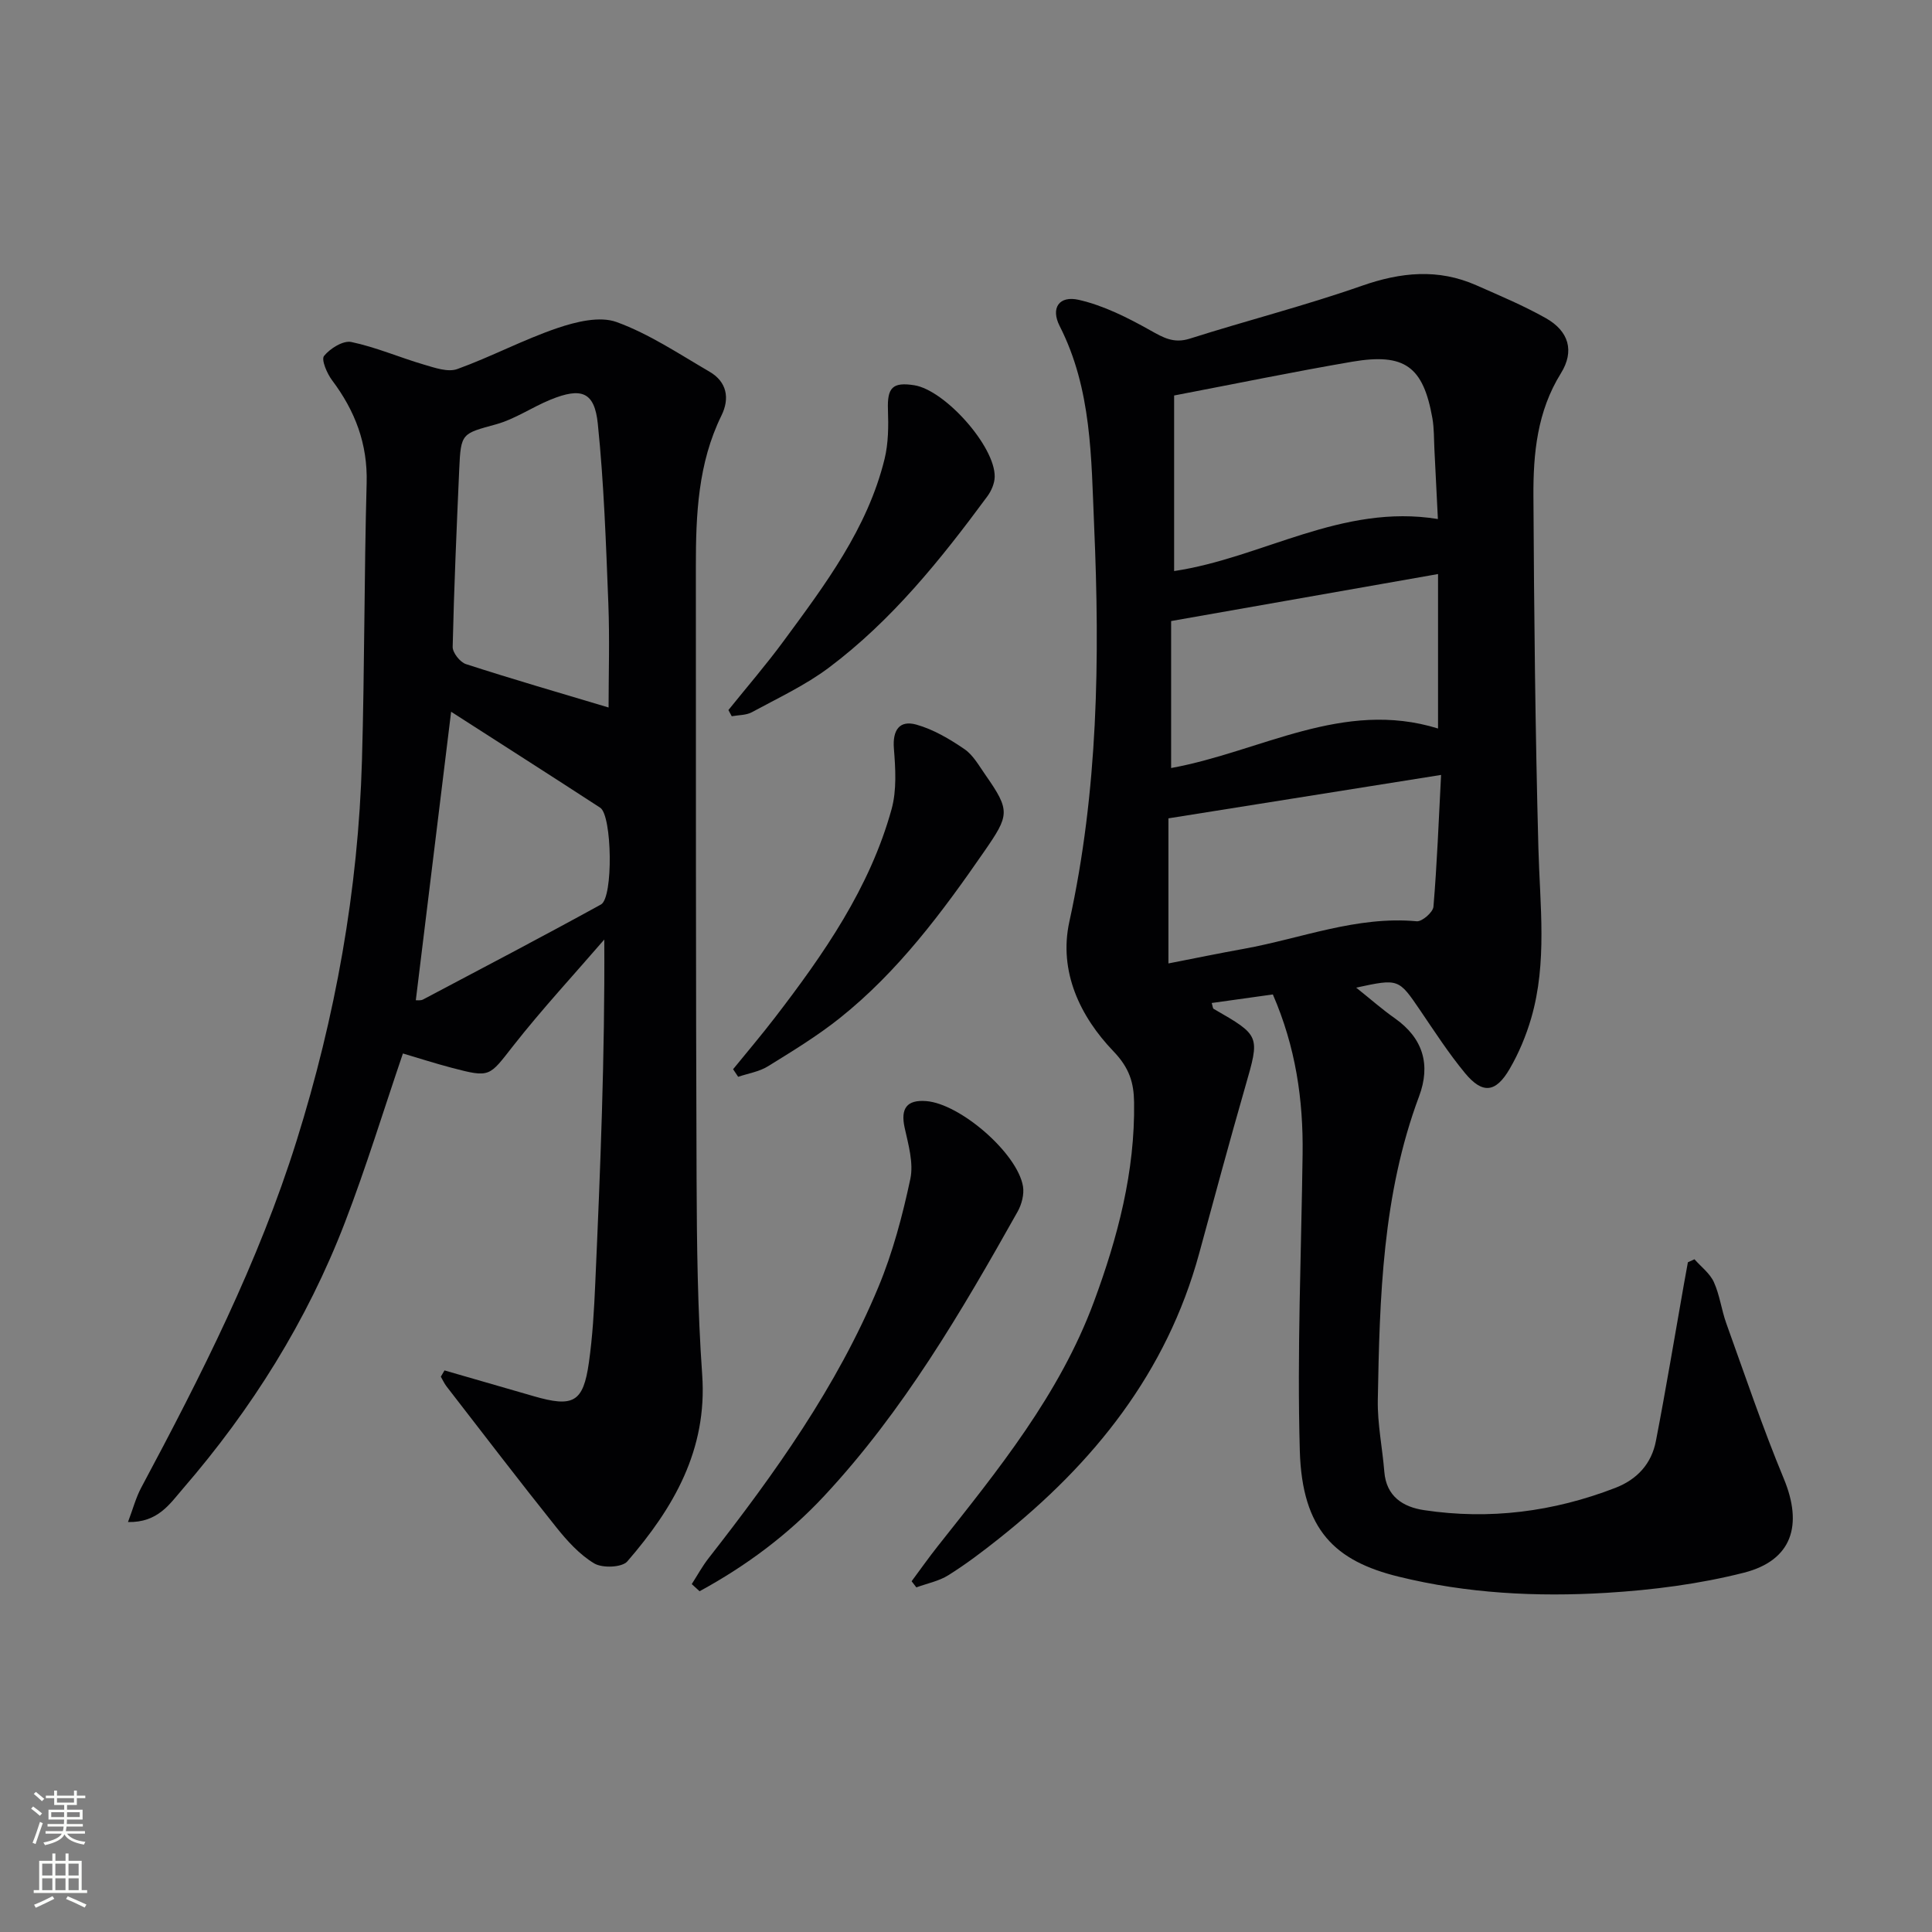 <svg enable-background="new 0 0 400 400" viewBox="0 0 400 400" xmlns="http://www.w3.org/2000/svg"><rect x="0" y="0" width="400" height="400" fill="#808080" stroke="none"/><g fill="#010103"><path d="m280.78 204.48c3.07 2.45 5.43 4.54 8 6.34 5.86 4.13 7.47 9.62 5.03 16.15-7.6 20.33-8.17 41.6-8.55 62.88-.09 4.95.95 9.91 1.35 14.87.41 5.12 3.89 7.29 8.23 7.94 13.57 2.04 26.77.34 39.57-4.6 4.57-1.76 7.53-5.03 8.43-9.73 2.08-10.74 3.86-21.53 5.77-32.3.28-1.56.57-3.12.85-4.69.45-.21.91-.42 1.36-.62 1.38 1.56 3.2 2.92 4.02 4.73 1.22 2.69 1.57 5.76 2.58 8.56 3.87 10.75 7.52 21.59 11.9 32.14 3.98 9.6 1.74 16.91-8.26 19.46-9.25 2.35-18.92 3.59-28.47 4.17-14.44.87-28.85.14-43.06-3.36-13.04-3.21-19.95-9.56-20.42-26.09-.58-20.44.31-40.93.58-61.39.15-11.25-1.43-22.16-6.16-33.05-4.18.58-8.37 1.17-12.66 1.77.22.7.22 1.11.4 1.21 9.7 5.58 9.59 5.54 6.54 16.14-3.3 11.47-6.4 23-9.54 34.52-6.72 24.64-21.8 43.41-41.4 58.98-3.38 2.69-6.85 5.32-10.5 7.61-1.97 1.24-4.42 1.71-6.65 2.53-.33-.42-.66-.84-.98-1.27 1.79-2.41 3.52-4.87 5.39-7.23 12.5-15.79 25.24-31.42 32.36-50.65 4.93-13.33 8.52-26.94 8.31-41.29-.06-4.01-.93-7.07-4.29-10.57-6.85-7.14-11.38-16.49-9.11-26.83 5.95-27.08 6.33-54.45 5.13-81.91-.61-14.05-.46-28.29-7.14-41.4-1.89-3.72-.13-6.35 3.96-5.42 5.16 1.18 10.13 3.69 14.8 6.31 2.74 1.54 4.88 2.77 8.19 1.72 11.83-3.76 23.89-6.83 35.59-10.93 8.1-2.84 15.82-3.61 23.72-.12 4.86 2.15 9.79 4.21 14.4 6.81 4.75 2.68 5.99 6.8 3.11 11.43-4.91 7.9-5.73 16.61-5.68 25.42.13 24.31.38 48.62 1.03 72.91.31 11.79 1.87 23.59-1.49 35.17-1.06 3.63-2.56 7.23-4.46 10.5-2.89 4.97-5.63 5.24-9.24.88-3.38-4.09-6.29-8.59-9.28-12.99-4.48-6.58-4.44-6.61-13.26-4.71zm-37.69-122.6v36.35c18.27-2.72 34.71-14.01 54.61-10.77-.26-5.2-.48-9.8-.72-14.41-.11-2.16-.05-4.35-.42-6.47-1.9-10.7-5.72-13.54-16.61-11.69-12.08 2.07-24.09 4.55-36.86 6.99zm-1.18 117.59c5.34-1.04 10.5-2.11 15.68-3.04 11.86-2.15 23.3-6.83 35.73-5.69 1.1.1 3.36-1.86 3.46-3.01.74-8.81 1.08-17.65 1.58-27.29-19.55 3.11-37.8 6.02-56.45 8.99zm55.82-80.62c-18.67 3.28-36.73 6.46-55.26 9.73v30.43c18.51-3.36 35.58-14.29 55.26-8.18 0-10.63 0-20.9 0-31.98z"/><path d="m92.03 283.73c6.14 1.77 12.28 3.54 18.41 5.32 8.26 2.4 10.31 1.31 11.48-6.92.77-5.41 1.08-10.91 1.32-16.38 1.05-23.57 2.01-47.14 1.87-71.23-6.31 7.31-12.89 14.41-18.85 22-5.01 6.38-4.7 6.67-12.76 4.55-3.5-.92-6.95-2.04-10.08-2.96-4.05 11.88-7.62 23.59-12.01 34.99-7.83 20.37-19.3 38.65-33.56 55.14-2.69 3.11-5.16 7.03-11.35 6.88 1.04-2.75 1.64-5.07 2.74-7.12 12.39-23.18 24.26-46.58 32.16-71.79 8.04-25.67 12.77-51.9 13.54-78.78.55-19.14.45-38.29.97-57.43.22-8.11-2.39-14.93-7.15-21.26-1.06-1.41-2.29-4.29-1.67-5.05 1.26-1.55 3.96-3.24 5.65-2.88 5.11 1.07 9.99 3.2 15.04 4.68 2.23.65 4.94 1.62 6.89.92 7.01-2.53 13.66-6.08 20.71-8.48 3.86-1.31 8.77-2.53 12.29-1.25 6.76 2.46 12.93 6.61 19.22 10.27 3.61 2.1 4.24 5.51 2.47 9.1-4.85 9.89-5.29 20.48-5.29 31.16.02 42.33-.02 84.66.15 126.99.05 13.47.21 26.98 1.16 40.41 1.1 15.59-5.95 27.62-15.5 38.66-1.1 1.27-5.16 1.43-6.85.42-3.04-1.82-5.62-4.68-7.88-7.51-7.69-9.62-15.16-19.4-22.7-29.14-.47-.61-.79-1.34-1.18-2.01.26-.43.51-.87.76-1.3zm33.97-137.25c0-6.72.24-14.15-.05-21.56-.49-12.41-.91-24.85-2.18-37.19-.68-6.62-3.39-7.59-9.78-4.99-3.82 1.56-7.35 4.02-11.28 5.11-7.06 1.95-7.3 1.76-7.63 9.26-.54 12.27-1.08 24.53-1.36 36.81-.03 1.21 1.54 3.19 2.76 3.58 9.7 3.14 19.5 5.98 29.52 8.98zm-39.91 60.61c.27-.02.98.11 1.49-.15 12.31-6.51 24.65-12.97 36.85-19.68 2.58-1.42 2.3-18.43-.16-20.03-10.26-6.68-20.59-13.26-30.87-19.87-2.41 19.75-4.85 39.66-7.31 59.73z"/><path d="m143.22 327.97c1.16-1.8 2.19-3.71 3.51-5.39 13.66-17.48 26.55-35.49 35.12-56.09 2.98-7.15 5-14.78 6.62-22.38.71-3.33-.41-7.16-1.18-10.66-.86-3.95.44-5.8 4.48-5.48 7.04.55 18.88 10.79 20.03 17.66.27 1.65-.27 3.72-1.11 5.22-11.66 20.76-23.67 41.29-40.04 58.86-7.52 8.07-16.22 14.52-25.81 19.74-.54-.49-1.08-.98-1.62-1.48z"/><path d="m151.78 221.37c2.88-3.54 5.84-7.02 8.62-10.64 10.16-13.22 19.68-26.88 24.19-43.19 1.09-3.95.81-8.41.48-12.59-.3-3.83 1.19-5.89 4.64-4.93 3.53.99 6.9 2.98 9.97 5.08 1.83 1.25 3.04 3.49 4.38 5.39 5.16 7.39 4.91 8.27-.26 15.76-8.73 12.63-17.86 24.91-29.95 34.55-4.66 3.71-9.8 6.84-14.88 9.98-1.8 1.11-4.08 1.46-6.14 2.16-.36-.52-.71-1.05-1.05-1.57z"/><path d="m150.81 147.01c3.82-4.75 7.82-9.38 11.43-14.29 8.58-11.66 17.36-23.28 20.9-37.69.8-3.27.82-6.82.7-10.22-.16-4.54.94-5.76 5.45-5.05 6.37 1.01 16.76 12.68 16.65 18.95-.02 1.38-.7 2.95-1.55 4.09-9.61 13.03-19.74 25.65-32.78 35.43-4.88 3.66-10.54 6.29-15.93 9.22-1.19.65-2.77.58-4.18.84-.23-.42-.46-.85-.69-1.28z"/></g><path d="m6.44 374.46.42-.45c.65.47 1.27.95 1.85 1.44l-.45.49c-.65-.56-1.25-1.06-1.82-1.48m.93 7.33-.63-.26c.55-1.36 1.05-2.8 1.53-4.33.19.1.38.19.59.27-.47 1.29-.96 2.73-1.49 4.32m-.38-10.38.44-.42c.43.34 1.01.82 1.74 1.44l-.49.49c-.53-.51-1.09-1.01-1.69-1.51m2.5.35h1.72v-1.04h.59v1.04h3.52v-1.04h.59v1.04h1.75v.53h-1.75v1.42h-2.03v.97h3.22v2.03h-3.24c0 .35-.01.66-.03.93h3.32v.53h-3.37c-.03.27-.08.58-.15.94h3.96v.53h-3.71c.67.92 1.93 1.48 3.79 1.68-.13.24-.23.44-.29.59-2.13-.38-3.48-1.08-4.04-2.12-.43.97-1.77 1.72-4.03 2.23-.09-.19-.2-.37-.33-.55 2.1-.42 3.37-1.03 3.81-1.83h-3.36v-.53h3.58c.08-.29.13-.61.16-.94h-3.33v-.53h3.39c.02-.27.04-.58.04-.93h-3.23v-2.03h3.25v-.97h-2.07v-1.42h-1.73zm1.12 3.44v1h2.65c.01-.3.02-.44.01-.4v-.25-.35zm1.19-2h3.52v-.91h-3.52zm4.71 2h-2.63v.59c0 .15-.01.28-.01.4h2.64z" fill="#fbfcfa"/><path d="m13.56 383.74h.63v1.52h2.72v6.07h1.13v.6h-11.06v-.6h1.13v-6.07h2.73v-1.52h.63v1.52h2.1v-1.52zm-2.69 8.83.38.56c-1.24.63-2.53 1.25-3.85 1.85-.1-.21-.21-.42-.34-.63 1.37-.55 2.63-1.15 3.81-1.78m-2.13-4.27h2.1v-2.45h-2.1zm0 3.04h2.1v-2.46h-2.1zm2.72-3.04h2.1v-2.45h-2.1zm0 3.04h2.1v-2.46h-2.1zm6.07 3.6c-1.41-.71-2.7-1.3-3.86-1.78l.35-.56c1.45.62 2.75 1.19 3.88 1.72zm-1.25-9.09h-2.1v2.45h2.1zm-2.09 5.49h2.1v-2.46h-2.1z" fill="#fbfcfa"/></svg>